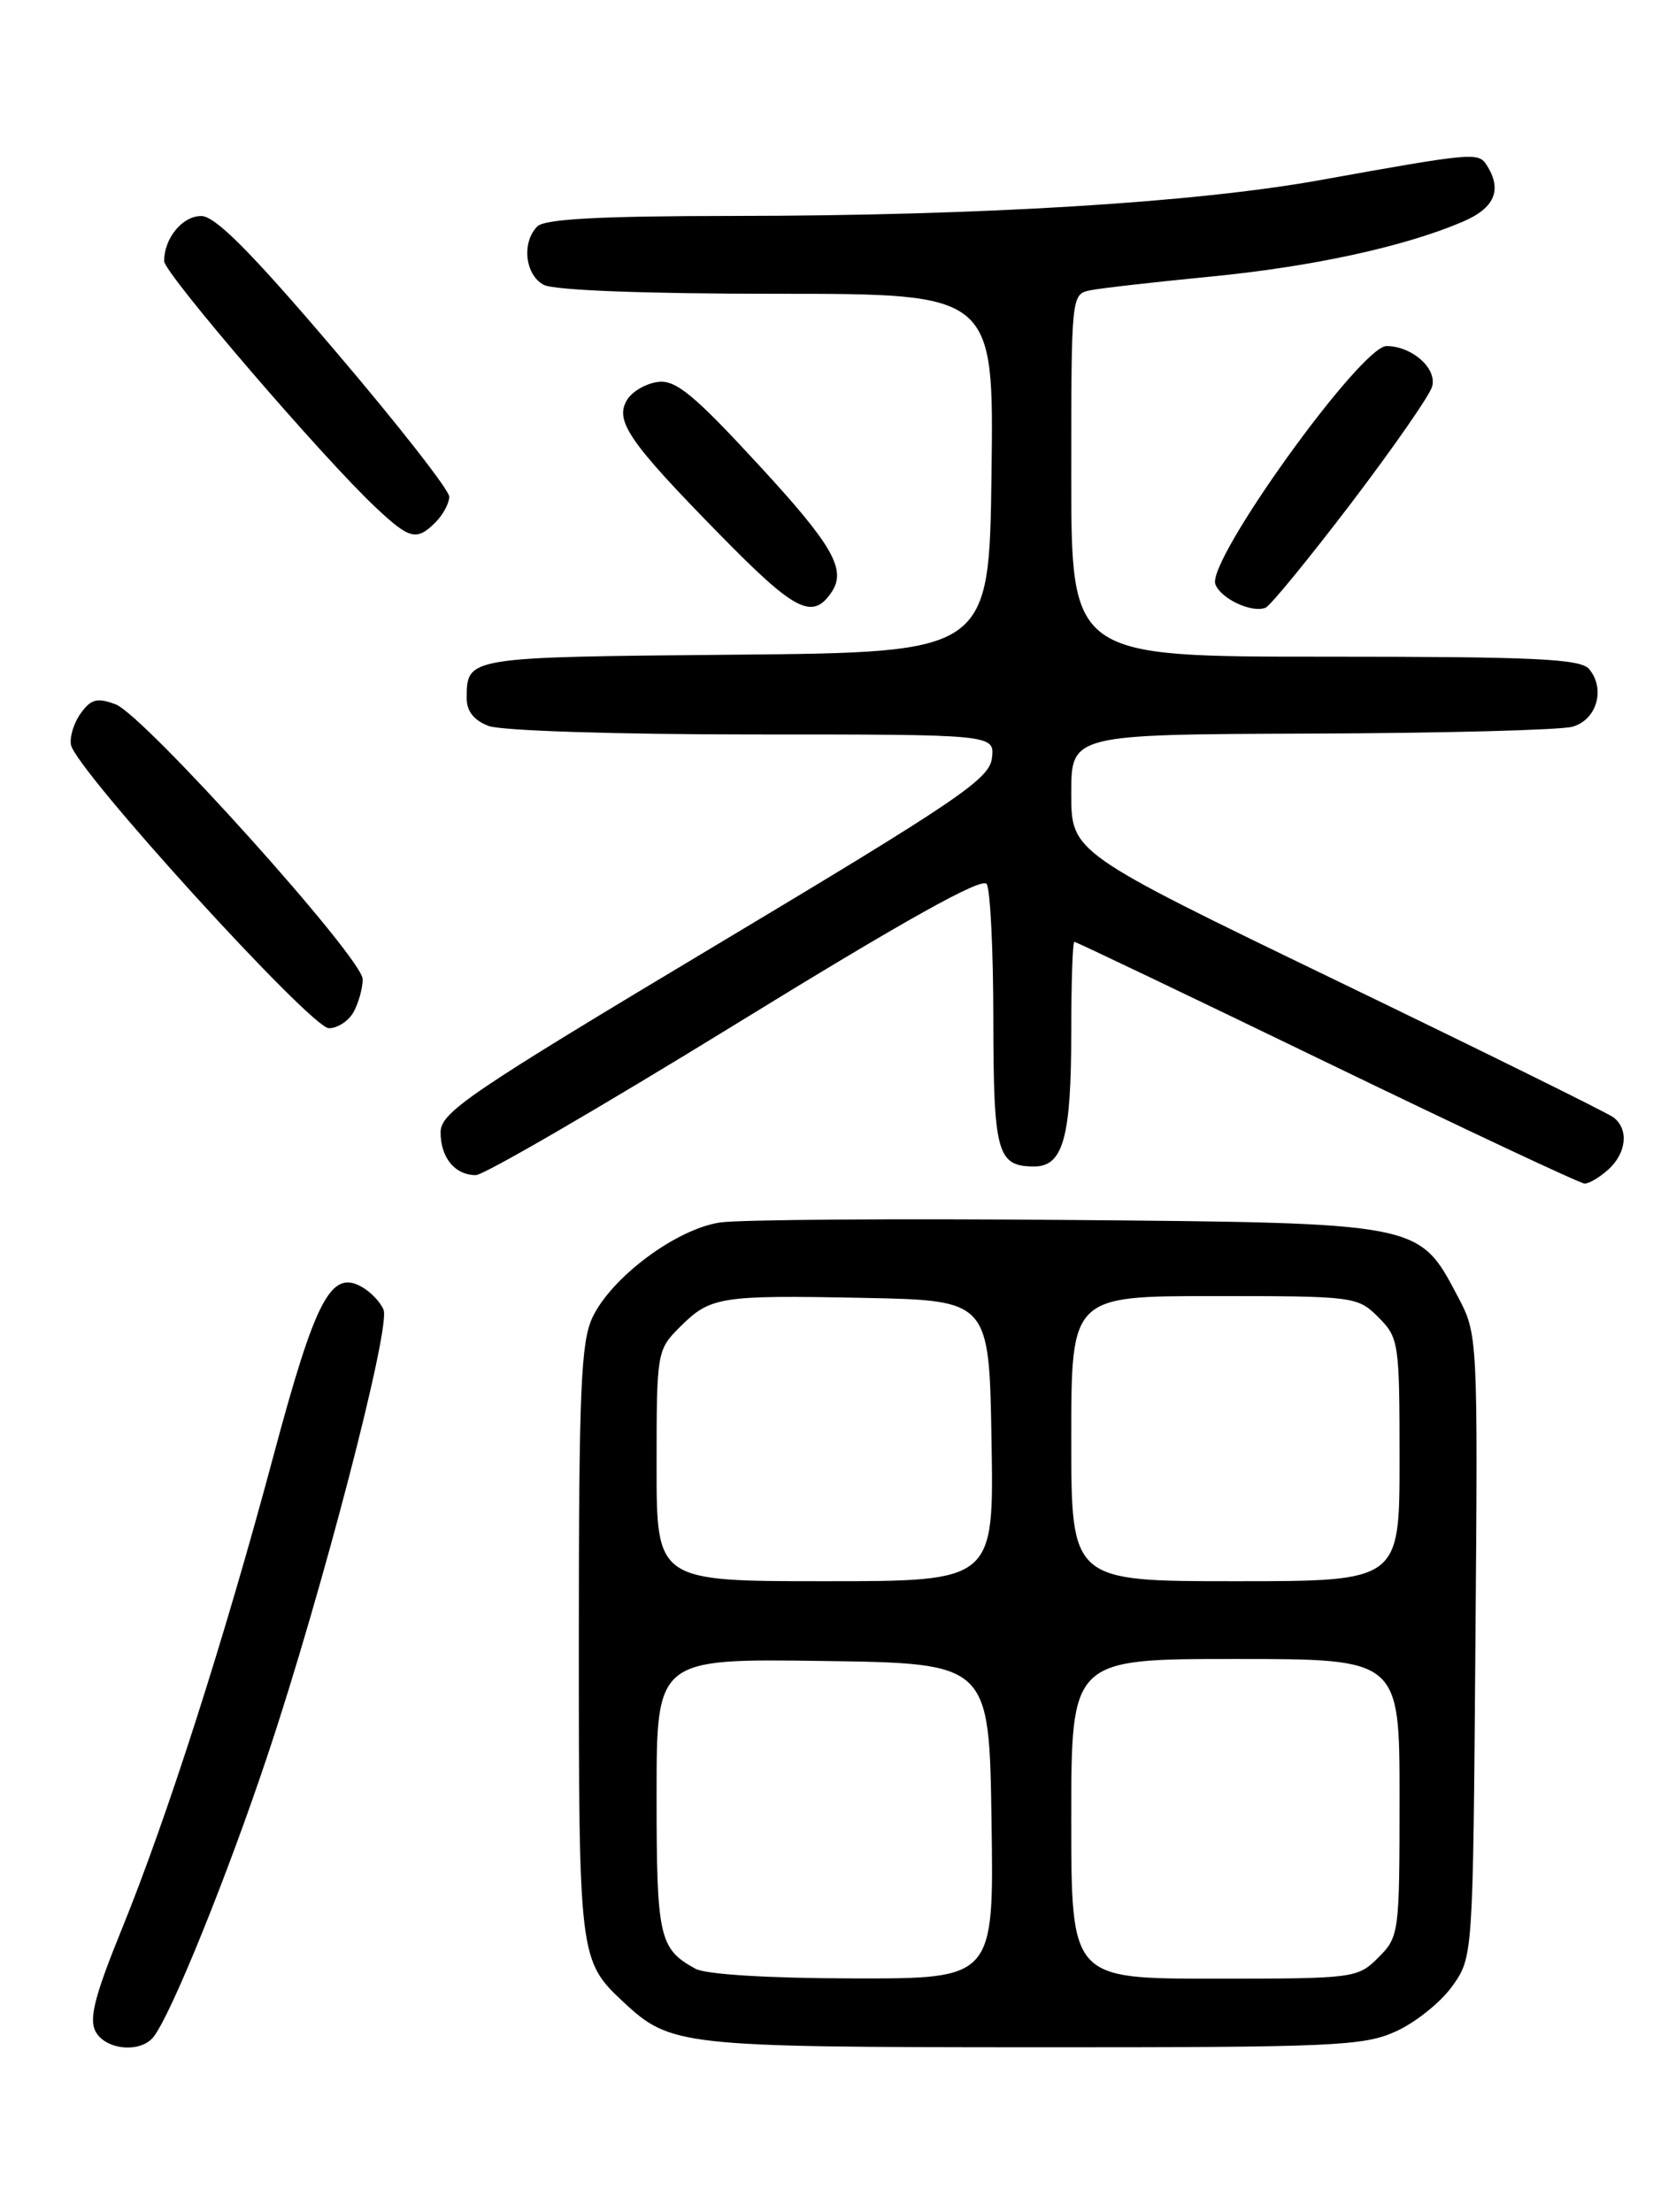 <?xml version="1.0" encoding="UTF-8" standalone="no"?>
<!DOCTYPE svg PUBLIC "-//W3C//DTD SVG 1.1//EN" "http://www.w3.org/Graphics/SVG/1.1/DTD/svg11.dtd" >
<svg xmlns="http://www.w3.org/2000/svg" xmlns:xlink="http://www.w3.org/1999/xlink" version="1.1" viewBox="0 0 194 256">
 <g >
 <path fill="currentColor"
d=" M 17.76 235.75 C 19.79 233.21 26.33 217.07 31.02 203.00 C 37.26 184.31 45.22 153.73 44.40 151.60 C 44.05 150.69 42.86 149.46 41.76 148.87 C 38.27 147.00 36.47 150.51 31.65 168.50 C 26.01 189.58 19.33 210.43 14.06 223.36 C 10.96 230.99 10.28 233.65 11.06 235.11 C 12.20 237.25 16.25 237.64 17.76 235.75 Z  M 161.60 235.09 C 163.85 234.07 166.78 231.72 168.10 229.87 C 170.50 226.50 170.50 226.50 170.78 190.47 C 171.07 154.45 171.07 154.45 168.71 149.99 C 164.22 141.49 164.51 141.54 123.50 141.19 C 103.70 141.02 85.64 141.15 83.36 141.48 C 78.29 142.23 70.80 147.80 68.58 152.47 C 67.24 155.31 67.00 160.90 67.00 189.95 C 67.00 226.49 67.05 226.93 72.16 231.70 C 77.62 236.79 78.78 236.92 119.50 236.94 C 154.44 236.95 157.83 236.81 161.60 235.09 Z  M 186.17 135.35 C 188.29 133.43 188.55 130.66 186.75 129.31 C 186.06 128.79 171.66 121.68 154.75 113.51 C 124.00 98.65 124.00 98.65 124.00 91.83 C 124.00 85.00 124.00 85.00 151.75 84.90 C 167.01 84.85 180.62 84.49 182.00 84.11 C 184.82 83.33 185.87 79.75 183.95 77.44 C 182.96 76.25 177.77 76.00 153.38 76.00 C 124.00 76.00 124.00 76.00 124.00 55.02 C 124.00 34.06 124.00 34.04 126.25 33.59 C 127.49 33.34 133.70 32.64 140.06 32.02 C 151.82 30.88 162.48 28.57 169.25 25.69 C 173.01 24.10 173.92 22.00 172.10 19.13 C 171.13 17.60 170.62 17.64 152.72 20.86 C 138.26 23.46 113.48 24.97 84.95 24.99 C 69.54 25.00 63.06 25.34 62.20 26.20 C 60.36 28.04 60.77 31.81 62.93 32.96 C 64.12 33.60 74.57 34.00 89.95 34.00 C 115.04 34.00 115.04 34.00 114.77 54.75 C 114.50 75.50 114.50 75.50 85.05 75.77 C 53.93 76.05 54.05 76.03 54.02 80.77 C 54.01 82.30 54.84 83.37 56.57 84.02 C 58.01 84.57 71.36 85.00 87.13 85.00 C 115.13 85.00 115.13 85.00 114.82 87.73 C 114.54 90.16 110.98 92.57 82.75 109.47 C 54.28 126.51 51.00 128.74 51.00 131.04 C 51.00 133.99 52.66 136.00 55.08 136.00 C 56.01 136.00 69.52 128.15 85.11 118.56 C 104.70 106.50 113.69 101.48 114.21 102.31 C 114.63 102.96 114.98 110.05 114.98 118.05 C 115.00 133.48 115.43 135.00 119.72 135.00 C 123.07 135.00 124.00 131.60 124.00 119.43 C 124.00 113.70 124.16 109.00 124.36 109.00 C 124.56 109.00 137.73 115.29 153.61 122.98 C 169.50 130.67 182.91 136.97 183.42 136.98 C 183.93 136.99 185.17 136.26 186.17 135.35 Z  M 40.96 117.07 C 41.53 116.00 41.99 114.31 41.98 113.32 C 41.96 110.88 16.67 82.76 13.39 81.52 C 11.27 80.72 10.54 80.90 9.37 82.52 C 8.57 83.60 8.05 85.25 8.21 86.19 C 8.68 88.99 36.00 119.00 38.07 119.00 C 39.09 119.00 40.40 118.13 40.96 117.07 Z  M 96.23 68.57 C 98.03 65.95 96.43 63.14 87.84 53.83 C 80.36 45.71 78.23 43.95 76.19 44.20 C 74.82 44.36 73.21 45.28 72.61 46.24 C 71.09 48.67 72.76 51.10 83.33 61.88 C 92.01 70.74 94.03 71.79 96.23 68.57 Z  M 156.41 58.22 C 161.30 51.78 165.53 45.71 165.78 44.71 C 166.33 42.62 163.45 40.07 160.50 40.05 C 157.53 40.03 139.64 64.91 140.68 67.62 C 141.33 69.31 144.91 70.98 146.50 70.33 C 147.05 70.10 151.51 64.65 156.41 58.22 Z  M 50.43 60.43 C 51.29 59.56 52.00 58.24 52.00 57.48 C 52.00 56.72 46.04 49.10 38.75 40.55 C 29.03 29.14 24.92 25.00 23.29 25.00 C 21.11 25.00 19.00 27.57 19.00 30.22 C 19.00 31.61 37.31 52.93 43.51 58.75 C 47.44 62.44 48.23 62.63 50.43 60.43 Z  M 80.50 227.85 C 76.30 225.55 76.00 224.22 76.00 207.79 C 76.00 191.96 76.00 191.96 95.25 192.23 C 114.50 192.50 114.50 192.50 114.77 210.75 C 115.05 229.00 115.05 229.00 98.77 228.97 C 88.94 228.95 81.71 228.51 80.50 227.85 Z  M 124.00 210.50 C 124.00 192.00 124.00 192.00 143.00 192.00 C 162.00 192.00 162.00 192.00 162.00 208.05 C 162.00 223.75 161.95 224.14 159.55 226.55 C 157.14 228.95 156.78 229.00 140.55 229.00 C 124.00 229.00 124.00 229.00 124.00 210.50 Z  M 76.00 169.64 C 76.00 156.51 76.05 156.23 78.66 153.62 C 82.23 150.05 83.26 149.88 100.00 150.21 C 114.50 150.50 114.50 150.50 114.77 166.75 C 115.05 183.00 115.05 183.00 95.52 183.00 C 76.00 183.00 76.00 183.00 76.00 169.64 Z  M 124.00 166.50 C 124.00 150.00 124.00 150.00 140.55 150.00 C 156.78 150.00 157.14 150.05 159.55 152.45 C 161.92 154.83 162.00 155.38 162.00 168.95 C 162.00 183.00 162.00 183.00 143.00 183.00 C 124.00 183.00 124.00 183.00 124.00 166.50 Z "/>
</g>
</svg>